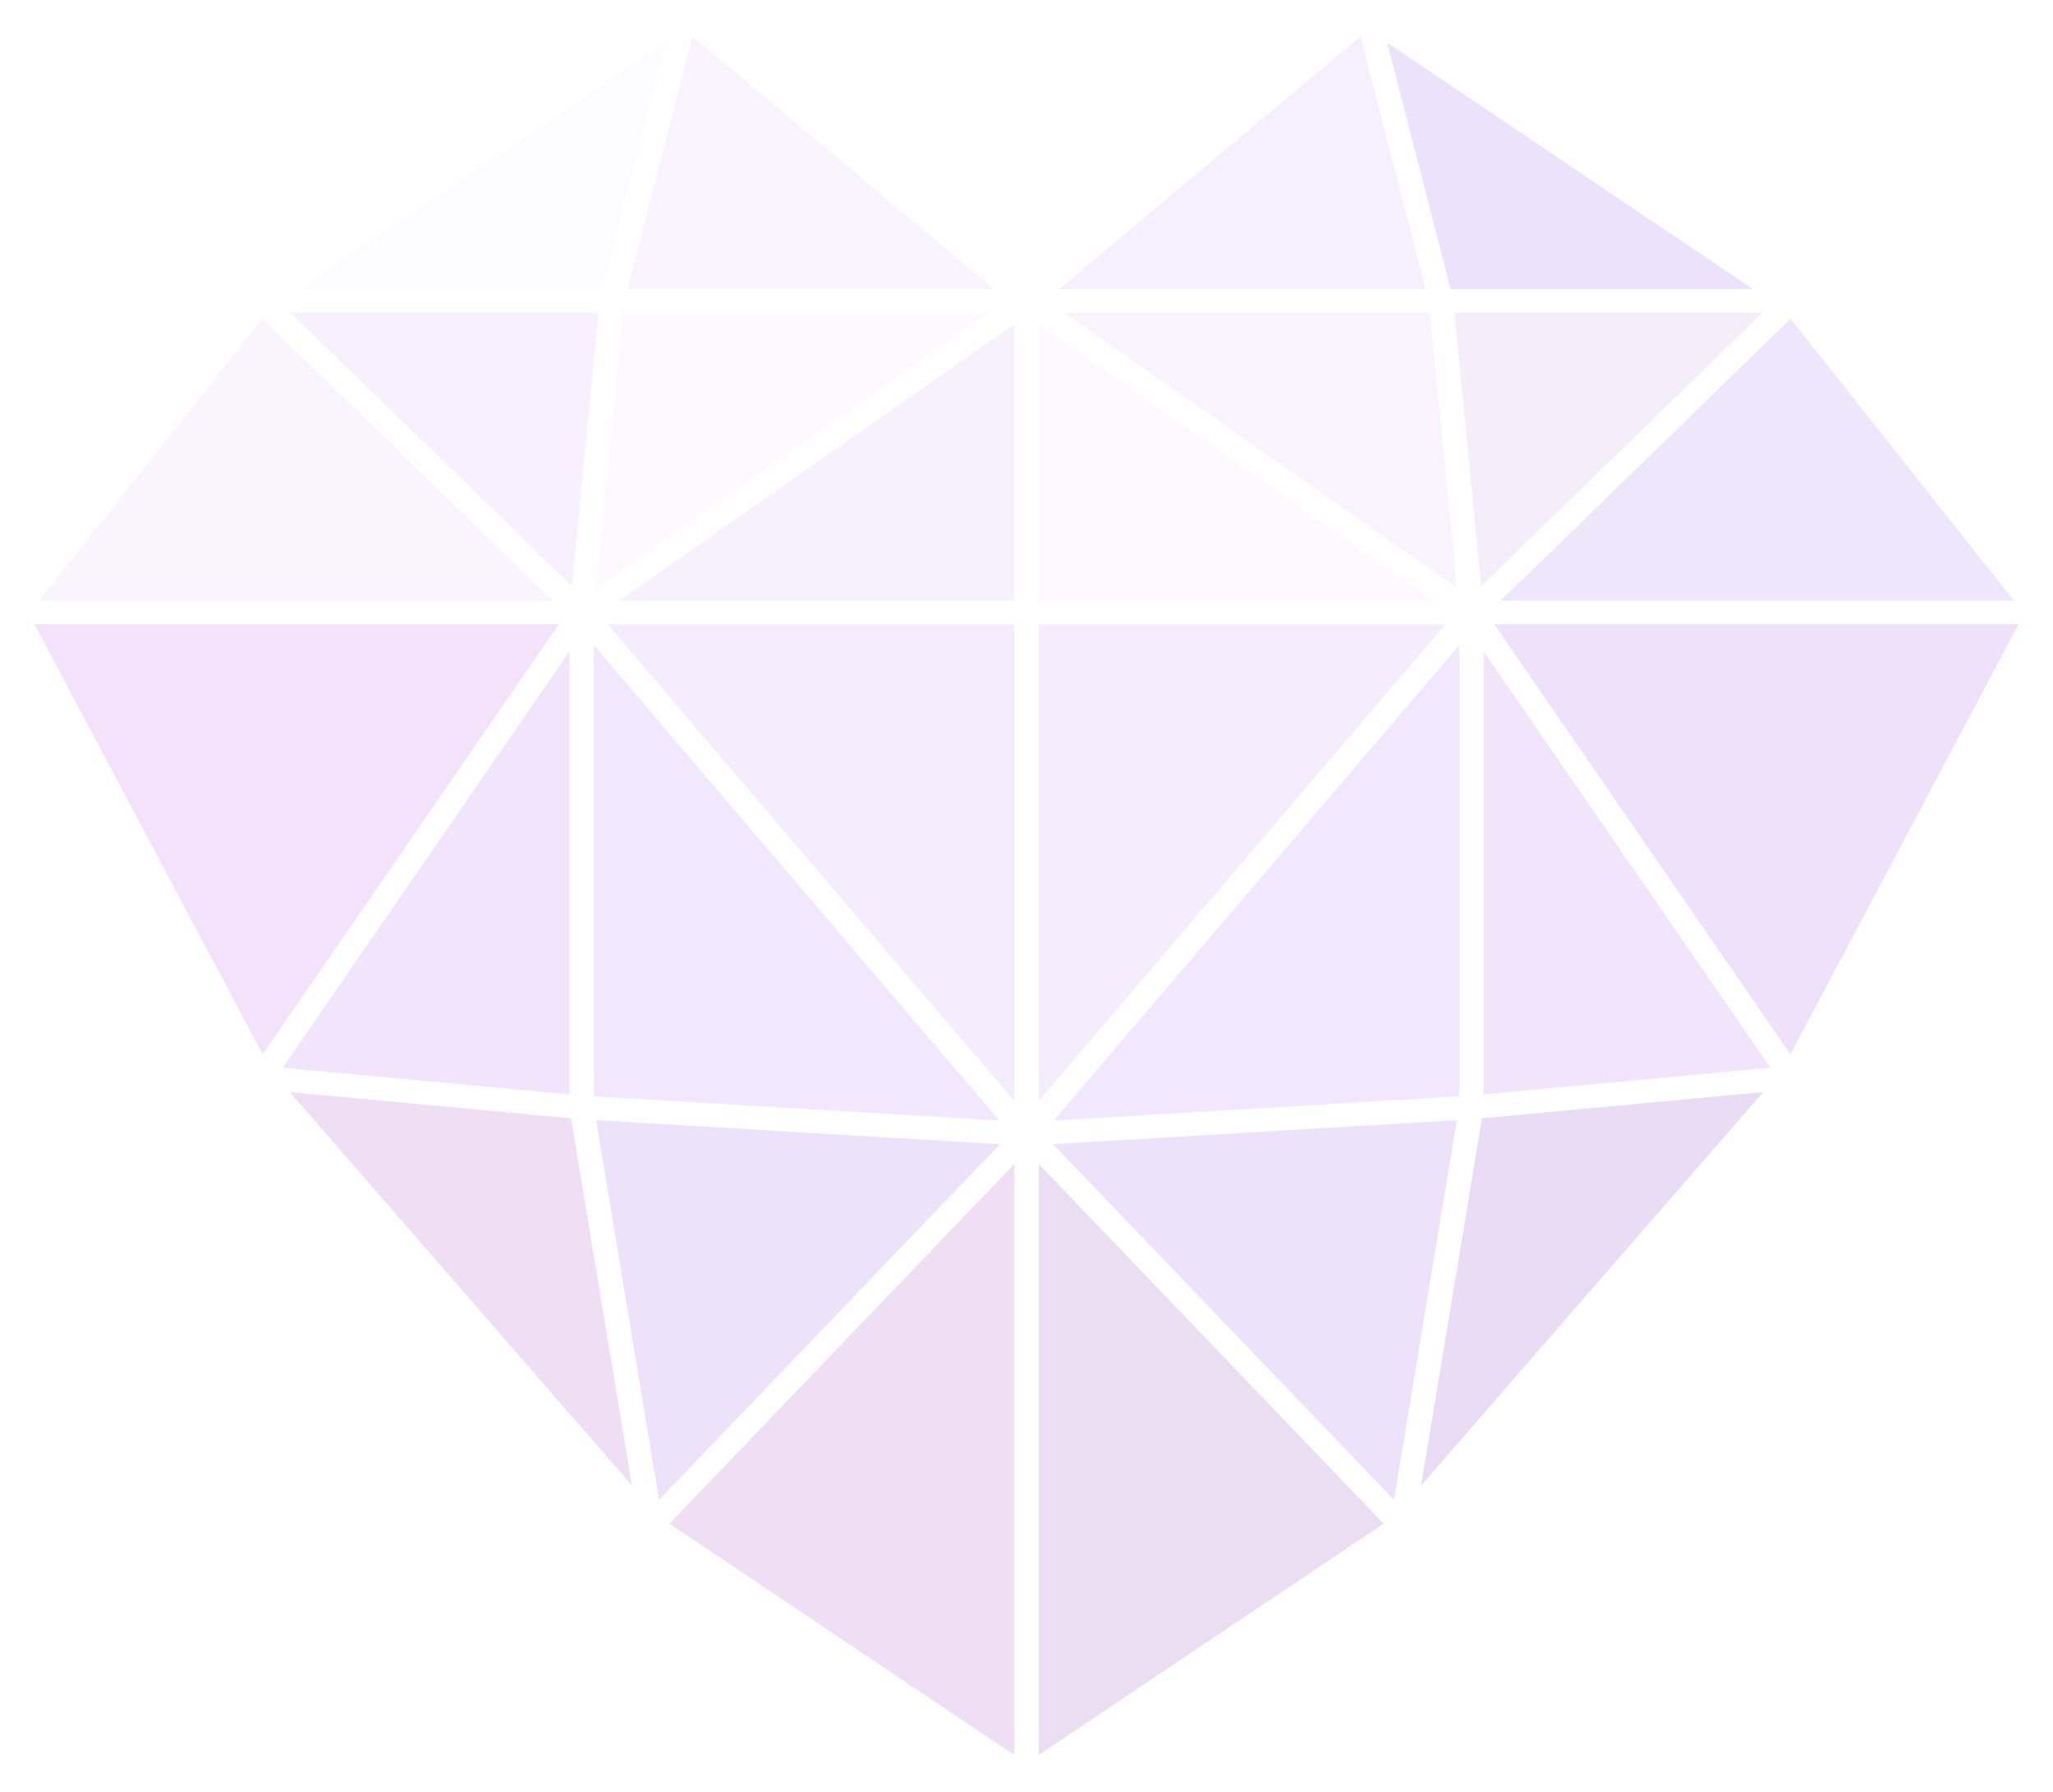 <svg width="165" height="144" viewBox="0 0 165 144" fill="none" xmlns="http://www.w3.org/2000/svg">
<g opacity="0.15">
<path d="M48.414 23.23H24.123L53.512 3.429L48.414 23.23Z" fill="#EDE2FF"/>
<path d="M111.488 3.429L140.877 23.23H116.586L111.488 3.429Z" fill="#853AE5"/>
<path d="M55.664 2.935L79.867 23.23H50.439L55.664 2.935Z" fill="#D4B1FF"/>
<path d="M109.336 2.935L114.561 23.23H85.133L109.336 2.935Z" fill="#BB9AFF"/>
<path d="M48.103 25.13L45.964 47.108L23.357 25.13H48.103Z" fill="#D099FB"/>
<path d="M119.036 47.108L116.897 25.13H141.643L119.036 47.108Z" fill="#BA8BDF"/>
<path d="M50.076 25.13H79.467L47.927 47.214L50.076 25.13Z" fill="#EAD9FF"/>
<path d="M85.533 25.13H114.924L117.073 47.214L85.533 25.13Z" fill="#D3B0FF"/>
<path d="M3.149 48.264L21.09 25.621L44.383 48.264H3.149Z" fill="#D6B6FF"/>
<path d="M161.851 48.264H120.618L143.91 25.621L161.851 48.264Z" fill="#895BEB"/>
<path d="M49.779 48.264L81.518 26.041V48.264H49.779Z" fill="#CAA1F3"/>
<path d="M83.483 48.264V26.041L115.221 48.264H83.483Z" fill="#F0DDFF"/>
<path d="M2.766 50.165H44.911L21.104 84.722L2.766 50.165Z" fill="#B33FDC"/>
<path d="M143.896 84.722L120.089 50.165H162.234L143.896 84.722Z" fill="#9236DA"/>
<path d="M22.721 85.802L45.764 52.355V87.95L22.721 85.802Z" fill="#A14CE4"/>
<path d="M142.279 85.802L119.236 87.95V52.355L142.279 85.802Z" fill="#A14CE4"/>
<path d="M48.83 50.165H81.518V88.482L48.83 50.165Z" fill="#BA89F9"/>
<path d="M83.483 88.482V50.165H116.17L83.483 88.482Z" fill="#BA89F9"/>
<path d="M80.302 90.044L47.728 88.103V51.86L80.302 90.044Z" fill="#A85BF6"/>
<path d="M117.272 88.103L84.698 90.044L117.272 51.86V88.103Z" fill="#A85BF6"/>
<path d="M50.783 119.369L37.039 103.567L23.295 87.765L45.896 89.872L50.783 119.369Z" fill="#9123B8"/>
<path d="M119.104 89.872L141.705 87.765L114.217 119.369L119.104 89.872Z" fill="#7017B5"/>
<path d="M52.965 120.529L47.91 90.018L80.369 91.952L52.965 120.529Z" fill="#8F3BE3"/>
<path d="M112.035 120.529L84.631 91.952L117.09 90.018L112.035 120.529Z" fill="#8F3BE3"/>
<path d="M53.804 122.448L81.518 93.549V141.029L53.804 122.448Z" fill="#9123B8"/>
<path d="M111.195 122.448L83.483 141.029V93.549L111.195 122.448Z" fill="#771FAE"/>
</g>
</svg>
